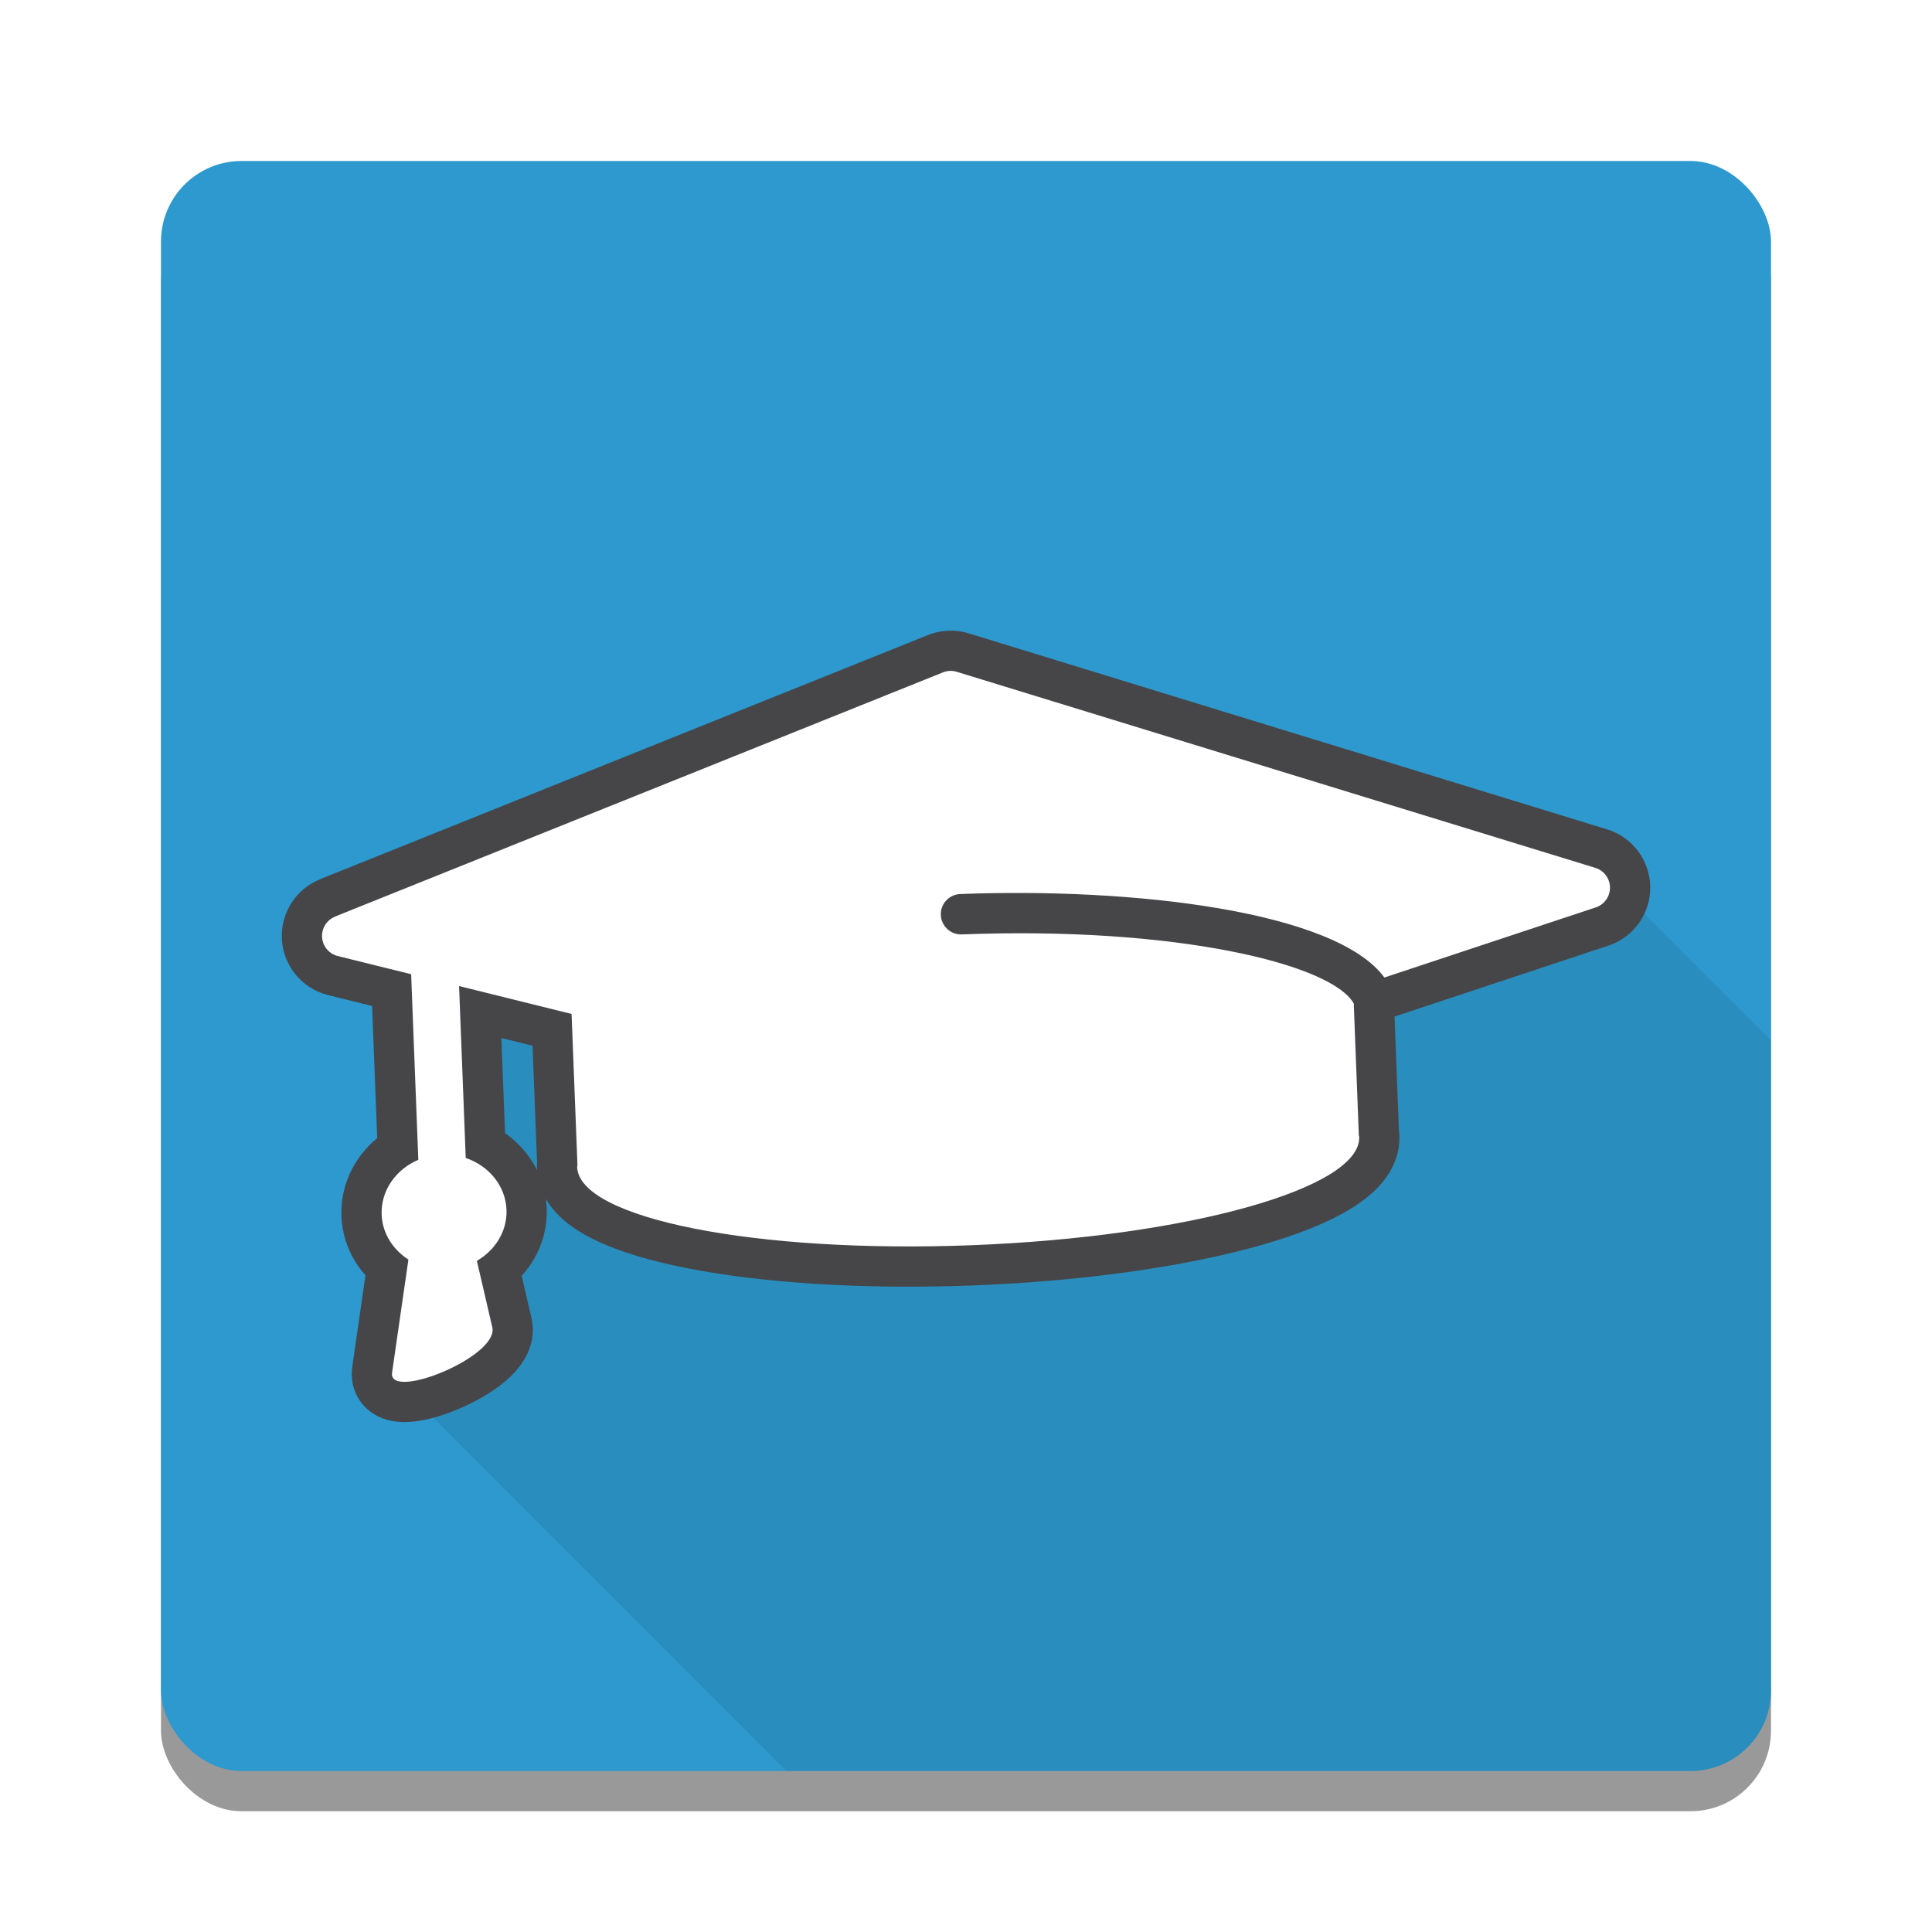 <?xml version="1.0" encoding="UTF-8" standalone="no"?>
<!-- Created with Inkscape (http://www.inkscape.org/) -->

<svg
   xmlns:dc="http://purl.org/dc/elements/1.1/"
   xmlns:cc="http://creativecommons.org/ns#"
   xmlns:rdf="http://www.w3.org/1999/02/22-rdf-syntax-ns#"
   xmlns:svg="http://www.w3.org/2000/svg"
   xmlns="http://www.w3.org/2000/svg"
   xmlns:sodipodi="http://sodipodi.sourceforge.net/DTD/sodipodi-0.dtd"
   xmlns:inkscape="http://www.inkscape.org/namespaces/inkscape"
   width="48"
   height="48"
   viewBox="0 0 48 48"
   id="svg4176"
   version="1.1"
   inkscape:version="0.91 r13725"
   sodipodi:docname="ic_launcher.svg"
   inkscape:export-filename="/home/tughi/Projects/MyExtras/app/src/main/res/mipmap-xxxhdpi/ic_launcher.png"
   inkscape:export-xdpi="360"
   inkscape:export-ydpi="360">
  <sodipodi:namedview
     id="base"
     pagecolor="#ffffff"
     bordercolor="#666666"
     borderopacity="1.0"
     inkscape:pageopacity="0.0"
     inkscape:pageshadow="2"
     inkscape:zoom="11.313709"
     inkscape:cx="27.127542"
     inkscape:cy="20.12868"
     inkscape:document-units="px"
     inkscape:current-layer="g4748"
     showgrid="true"
     fit-margin-top="6"
     fit-margin-left="6"
     fit-margin-right="6"
     fit-margin-bottom="6"
     inkscape:showpageshadow="false"
     inkscape:window-width="1920"
     inkscape:window-height="1016"
     inkscape:window-x="0"
     inkscape:window-y="27"
     inkscape:window-maximized="1"
     units="px"
     showguides="false"
     inkscape:guide-bbox="true">
    <inkscape:grid
       type="xygrid"
       id="grid4153"
       empspacing="1" />
    <sodipodi:guide
       position="0,24"
       orientation="0,1"
       id="guide4228" />
    <sodipodi:guide
       position="10.039,13.5"
       orientation="0.707,0.707"
       id="guide12024" />
    <sodipodi:guide
       position="40.609,25.539"
       orientation="0.707,0.707"
       id="guide12026" />
  </sodipodi:namedview>
  <defs
     id="defs4178">
    <filter
       inkscape:collect="always"
       style="color-interpolation-filters:sRGB"
       id="filter5553"
       x="-0.026"
       width="1.052"
       y="-0.036"
       height="1.071">
      <feGaussianBlur
         inkscape:collect="always"
         stdDeviation="0.475"
         id="feGaussianBlur5555" />
    </filter>
    <filter
       inkscape:collect="always"
       style="color-interpolation-filters:sRGB"
       id="filter5785"
       x="-0.036"
       width="1.072"
       y="-0.036"
       height="1.072">
      <feGaussianBlur
         inkscape:collect="always"
         stdDeviation="0.675"
         id="feGaussianBlur5787" />
    </filter>
    <filter
       inkscape:collect="always"
       style="color-interpolation-filters:sRGB"
       id="filter6010"
       x="-0.036"
       width="1.072"
       y="-0.036"
       height="1.072">
      <feGaussianBlur
         inkscape:collect="always"
         stdDeviation="0.6"
         id="feGaussianBlur6012" />
    </filter>
    <filter
       inkscape:collect="always"
       style="color-interpolation-filters:sRGB"
       id="filter4424"
       x="-0.024"
       width="1.048"
       y="-0.024"
       height="1.048">
      <feGaussianBlur
         inkscape:collect="always"
         stdDeviation="0.4"
         id="feGaussianBlur4426" />
    </filter>
  </defs>
  <g
     inkscape:label="rectangle"
     inkscape:groupmode="layer"
     id="layer1"
     style="display:none">
    <rect
       ry="2"
       rx="2"
       y="8.25"
       x="2"
       height="32"
       width="44"
       id="rect4173"
       style="opacity:1;fill:#000000;fill-opacity:1;stroke:none;stroke-width:2;stroke-miterlimit:4;stroke-dasharray:none;stroke-opacity:1;filter:url(#filter5553)" />
    <rect
       style="opacity:1;fill:#464648;fill-opacity:1;stroke:none;stroke-width:2;stroke-miterlimit:4;stroke-dasharray:none;stroke-opacity:1"
       id="rect4155"
       width="44"
       height="32"
       x="2"
       y="8"
       rx="2"
       ry="2" />
  </g>
  <g
     inkscape:groupmode="layer"
     id="layer3"
     inkscape:label="circle"
     style="display:none">
    <circle
       r="22"
       cy="24.5"
       cx="24"
       id="circle5571"
       style="opacity:1;fill:#000000;fill-opacity:1;stroke:none;stroke-width:2;stroke-miterlimit:4;stroke-dasharray:none;stroke-opacity:1;filter:url(#filter5785)" />
    <circle
       style="opacity:1;fill:#464648;fill-opacity:1;stroke:none;stroke-width:2;stroke-miterlimit:4;stroke-dasharray:none;stroke-opacity:1"
       id="path5569"
       cx="24"
       cy="24"
       r="22" />
  </g>
  <g
     style="display:none"
     inkscape:label="crazy"
     id="g5789"
     inkscape:groupmode="layer">
    <circle
       style="opacity:1;fill:#000000;fill-opacity:1;stroke:none;stroke-width:2;stroke-miterlimit:4;stroke-dasharray:none;stroke-opacity:1;filter:url(#filter5785)"
       id="circle5791"
       cx="24"
       cy="24.5"
       r="22" />
    <circle
       r="22"
       cy="24"
       cx="24"
       id="circle5793"
       style="opacity:1;fill:#464648;fill-opacity:1;stroke:none;stroke-width:2;stroke-miterlimit:4;stroke-dasharray:none;stroke-opacity:1" />
    <path
       style="opacity:1;fill:#2d99ce;fill-opacity:1;stroke:none;stroke-width:2;stroke-miterlimit:4;stroke-dasharray:none;stroke-opacity:1"
       id="circle5795"
       sodipodi:type="arc"
       sodipodi:cx="24"
       sodipodi:cy="24"
       sodipodi:rx="22"
       sodipodi:ry="22"
       sodipodi:start="0"
       sodipodi:end="0.52359878"
       d="M 46,24 A 22,22 0 0 1 43.053,35 L 24,24 Z" />
    <path
       d="M 35,43.053 A 22,22 0 0 1 24,46 L 24,24 Z"
       sodipodi:end="1.5707963"
       sodipodi:start="1.0471976"
       sodipodi:ry="22"
       sodipodi:rx="22"
       sodipodi:cy="24"
       sodipodi:cx="24"
       sodipodi:type="arc"
       id="path5797"
       style="opacity:1;fill:#2d99ce;fill-opacity:1;stroke:none;stroke-width:2;stroke-miterlimit:4;stroke-dasharray:none;stroke-opacity:1" />
    <path
       style="opacity:1;fill:#2d99ce;fill-opacity:1;stroke:none;stroke-width:2;stroke-miterlimit:4;stroke-dasharray:none;stroke-opacity:1"
       id="path5799"
       sodipodi:type="arc"
       sodipodi:cx="24"
       sodipodi:cy="24"
       sodipodi:rx="22"
       sodipodi:ry="22"
       sodipodi:start="2.0943951"
       sodipodi:end="2.6179939"
       d="M 13,43.053 A 22,22 0 0 1 4.947,35 L 24,24 Z" />
    <path
       d="M 2,24 A 22,22 0 0 1 4.947,13 L 24,24 Z"
       sodipodi:end="3.6651914"
       sodipodi:start="3.1415927"
       sodipodi:ry="22"
       sodipodi:rx="22"
       sodipodi:cy="24"
       sodipodi:cx="24"
       sodipodi:type="arc"
       id="path5801"
       style="opacity:1;fill:#2d99ce;fill-opacity:1;stroke:none;stroke-width:2;stroke-miterlimit:4;stroke-dasharray:none;stroke-opacity:1" />
    <path
       style="opacity:1;fill:#2d99ce;fill-opacity:1;stroke:none;stroke-width:2;stroke-miterlimit:4;stroke-dasharray:none;stroke-opacity:1"
       id="path5803"
       sodipodi:type="arc"
       sodipodi:cx="24"
       sodipodi:cy="24"
       sodipodi:rx="22"
       sodipodi:ry="22"
       sodipodi:start="4.1887902"
       sodipodi:end="4.712389"
       d="M 13,4.947 A 22,22 0 0 1 24,2 l 0,22 z" />
    <path
       d="m 35,4.947 a 22,22 0 0 1 8.053,8.053 L 24,24 Z"
       sodipodi:end="5.7595865"
       sodipodi:start="5.2359878"
       sodipodi:ry="22"
       sodipodi:rx="22"
       sodipodi:cy="24"
       sodipodi:cx="24"
       sodipodi:type="arc"
       id="path5805"
       style="opacity:1;fill:#2d99ce;fill-opacity:1;stroke:none;stroke-width:2;stroke-miterlimit:4;stroke-dasharray:none;stroke-opacity:1" />
  </g>
  <g
     inkscape:groupmode="layer"
     id="g5825"
     inkscape:label="crazy square"
     style="display:none">
    <rect
       ry="2"
       rx="2"
       y="4.5"
       x="4"
       height="40"
       width="40"
       id="rect5992"
       style="opacity:1;fill:#000000;fill-opacity:1;stroke:none;stroke-width:2;stroke-miterlimit:4;stroke-dasharray:none;stroke-opacity:1;filter:url(#filter6010)" />
    <rect
       style="opacity:1;fill:#464648;fill-opacity:1;stroke:none;stroke-width:2;stroke-miterlimit:4;stroke-dasharray:none;stroke-opacity:1"
       id="rect5845"
       width="40"
       height="40"
       x="4"
       y="4"
       rx="2"
       ry="2" />
    <path
       style="opacity:1;fill:#2d99ce;fill-opacity:1;stroke:none;stroke-width:2;stroke-miterlimit:4;stroke-dasharray:none;stroke-opacity:1"
       d="M 12.453,4 24,24 24,4 12.453,4 Z M 24,24 44,12.453 44,6 C 44,4.892 43.108,4 42,4 L 35.547,4 24,24 Z M 24,24 44,35.547 44,24 24,24 Z m 0,0 0,20 11.547,0 L 24,24 Z M 24,24 4,35.547 4,42 c 0,1.108 0.892,2 2,2 L 12.453,44 24,24 Z M 24,24 4,12.453 4,24 24,24 Z"
       id="path5847"
       inkscape:connector-curvature="0" />
  </g>
  <g
     style="display:inline"
     inkscape:label="blue square"
     id="g4748"
     inkscape:groupmode="layer">
    <rect
       style="opacity:1;fill:#333333;fill-opacity:0.498;stroke:none;stroke-width:2;stroke-miterlimit:4;stroke-dasharray:none;stroke-opacity:1;filter:url(#filter4424)"
       id="rect4750"
       width="40"
       height="40"
       x="4"
       y="5"
       rx="2"
       ry="2" />
    <rect
       ry="2"
       rx="2"
       y="4"
       x="4"
       height="40"
       width="40"
       id="rect4752"
       style="opacity:1;fill:#2d99ce;fill-opacity:1;stroke:none;stroke-width:2;stroke-miterlimit:4;stroke-dasharray:none;stroke-opacity:1" />
    <path
       style="opacity:0.08;fill:#000000;fill-opacity:1;stroke:none;stroke-width:2;stroke-miterlimit:4;stroke-dasharray:none;stroke-opacity:1"
       d="M 39.902 21.754 C 39.963 21.838 39.999 21.94 40 22.049 C 40.002 22.273 39.859 22.473 39.646 22.543 L 34.395 24.285 C 33.183 22.632 28.154 22.047 23.857 22.213 C 23.581 22.223 23.364 22.457 23.375 22.734 C 23.386 23.011 23.62 23.225 23.896 23.215 C 29.201 23.01 33.08 23.949 33.633 24.934 L 33.76 28.207 C 33.762 28.22 33.77 28.233 33.77 28.246 C 33.819 29.525 29.51 30.73 24.143 30.938 C 18.776 31.145 14.387 30.275 14.338 28.996 C 14.337 28.981 14.345 28.966 14.346 28.951 L 14.201 25.191 L 11.406 24.498 L 11.57 28.77 C 12.143 28.962 12.561 29.457 12.584 30.055 C 12.604 30.587 12.304 31.059 11.848 31.324 L 12.229 32.961 C 12.404 33.602 10.306 34.537 9.832 34.291 L 19.539 44 L 42 44 C 43.108 44 44 43.108 44 42 L 44 25.852 L 39.902 21.754 z "
       id="rect12044" />
  </g>
  <g
     style="display:none"
     inkscape:label="crazy square dense"
     id="g6014"
     inkscape:groupmode="layer">
    <rect
       style="opacity:1;fill:#000000;fill-opacity:1;stroke:none;stroke-width:2;stroke-miterlimit:4;stroke-dasharray:none;stroke-opacity:1;filter:url(#filter6010)"
       id="rect6016"
       width="40"
       height="40"
       x="4"
       y="4.5"
       rx="2"
       ry="2" />
    <rect
       ry="2"
       rx="2"
       y="4"
       x="4"
       height="40"
       width="40"
       id="rect6018"
       style="opacity:1;fill:#464648;fill-opacity:1;stroke:none;stroke-width:2;stroke-miterlimit:4;stroke-dasharray:none;stroke-opacity:1" />
    <path
       style="opacity:1;fill:#2d99ce;fill-opacity:1;stroke:none;stroke-width:2;stroke-miterlimit:4;stroke-dasharray:none;stroke-opacity:1"
       d="M 12.453,4 24,24 20.473,4 12.453,4 Z M 24,24 35.547,4 27.527,4 24,24 Z M 24,24 44,16.721 44,7.219 24,24 Z m 0,0 20,7.279 L 44,24 24,24 Z M 24,24 35.547,44 42,44 c 1.108,0 2,-0.892 2,-2 L 44,40.781 24,24 Z m 0,0 -3.527,20 7.055,0 L 24,24 Z M 24,24 4,40.781 4,42 c 0,1.108 0.892,2 2,2 L 12.453,44 24,24 Z M 24,24 4,24 4,31.279 24,24 Z M 24,24 4,7.219 4,16.721 24,24 Z"
       id="path6022"
       inkscape:connector-curvature="0" />
  </g>
  <g
     style="display:none"
     inkscape:label="white hat border"
     id="g5807"
     inkscape:groupmode="layer">
    <path
       inkscape:connector-curvature="0"
       id="path5809"
       style="fill:#2d99ce;fill-opacity:1;fill-rule:nonzero;stroke:#ffffff;stroke-width:2;stroke-miterlimit:4;stroke-dasharray:none;stroke-opacity:1"
       d="m 8.323,22.772 15.105,-6.067 c 0.109,-0.044 0.23,-0.049 0.343,-0.014 l 15.865,4.871 c 0.214,0.066 0.361,0.263 0.364,0.487 0.002,0.224 -0.14,0.424 -0.353,0.495 l -5.252,1.742 c -1.212,-1.654 -6.241,-2.239 -10.538,-2.074 -0.277,0.011 -0.493,0.244 -0.482,0.521 0.011,0.277 0.244,0.493 0.521,0.482 5.305,-0.205 9.185,0.732 9.738,1.717 l 0.126,3.275 c 0.002,0.013 0.009,0.025 0.009,0.038 0.049,1.279 -4.26,2.485 -9.627,2.692 -5.366,0.207 -9.754,-0.663 -9.803,-1.942 -5.1e-4,-0.015 0.007,-0.029 0.008,-0.043 l -0.146,-3.761 -2.795,-0.693 0.165,4.271 c 0.572,0.193 0.99,0.689 1.013,1.287 0.021,0.532 -0.28,1.004 -0.736,1.269 l 0.38,1.637 c 0.201,0.733 -2.568,1.848 -2.488,1.148 l 0.407,-2.817 c -0.385,-0.247 -0.647,-0.649 -0.665,-1.117 -0.023,-0.598 0.355,-1.125 0.911,-1.361 l -0.178,-4.611 -1.823,-0.452 c -0.217,-0.054 -0.374,-0.241 -0.39,-0.464 -0.015,-0.223 0.114,-0.431 0.322,-0.514" />
  </g>
  <g
     inkscape:groupmode="layer"
     id="g5817"
     inkscape:label="blue hat border"
     style="display:none">
    <path
       d="m 8.323,22.772 15.105,-6.067 c 0.109,-0.044 0.23,-0.049 0.343,-0.014 l 15.865,4.871 c 0.214,0.066 0.361,0.263 0.364,0.487 0.002,0.224 -0.14,0.424 -0.353,0.495 l -5.252,1.742 c -1.212,-1.654 -6.241,-2.239 -10.538,-2.074 -0.277,0.011 -0.493,0.244 -0.482,0.521 0.011,0.277 0.244,0.493 0.521,0.482 5.305,-0.205 9.185,0.732 9.738,1.717 l 0.126,3.275 c 0.002,0.013 0.009,0.025 0.009,0.038 0.049,1.279 -4.26,2.485 -9.627,2.692 -5.366,0.207 -9.754,-0.663 -9.803,-1.942 -5.1e-4,-0.015 0.007,-0.029 0.008,-0.043 l -0.146,-3.761 -2.795,-0.693 0.165,4.271 c 0.572,0.193 0.99,0.689 1.013,1.287 0.021,0.532 -0.28,1.004 -0.736,1.269 l 0.38,1.637 c 0.201,0.733 -2.568,1.848 -2.488,1.148 l 0.407,-2.817 c -0.385,-0.247 -0.647,-0.649 -0.665,-1.117 -0.023,-0.598 0.355,-1.125 0.911,-1.361 l -0.178,-4.611 -1.823,-0.452 c -0.217,-0.054 -0.374,-0.241 -0.39,-0.464 -0.015,-0.223 0.114,-0.431 0.322,-0.514"
       style="fill:#000000;fill-opacity:0;fill-rule:nonzero;stroke:#2d99ce;stroke-width:2;stroke-miterlimit:4;stroke-dasharray:none;stroke-opacity:1"
       id="path5819"
       inkscape:connector-curvature="0" />
  </g>
  <g
     style="display:inline"
     inkscape:label="grey hat border"
     id="g5821"
     inkscape:groupmode="layer">
    <path
       inkscape:connector-curvature="0"
       id="path5823"
       style="fill:#464648;fill-opacity:1;fill-rule:nonzero;stroke:#464648;stroke-width:2;stroke-miterlimit:4;stroke-dasharray:none;stroke-opacity:1"
       d="m 8.323,22.772 15.105,-6.067 c 0.109,-0.044 0.23,-0.049 0.343,-0.014 l 15.865,4.871 c 0.214,0.066 0.361,0.263 0.364,0.487 0.002,0.224 -0.14,0.424 -0.353,0.495 l -5.252,1.742 c -1.212,-1.654 -6.241,-2.239 -10.538,-2.074 -0.277,0.011 -0.493,0.244 -0.482,0.521 0.011,0.277 0.244,0.493 0.521,0.482 5.305,-0.205 9.185,0.732 9.738,1.717 l 0.126,3.275 c 0.002,0.013 0.009,0.025 0.009,0.038 0.049,1.279 -4.26,2.485 -9.627,2.692 -5.366,0.207 -9.754,-0.663 -9.803,-1.942 -5.1e-4,-0.015 0.007,-0.029 0.008,-0.043 l -0.146,-3.761 -2.795,-0.693 0.165,4.271 c 0.572,0.193 0.99,0.689 1.013,1.287 0.021,0.532 -0.28,1.004 -0.736,1.269 l 0.38,1.637 c 0.201,0.733 -2.568,1.848 -2.488,1.148 l 0.407,-2.817 c -0.385,-0.247 -0.647,-0.649 -0.665,-1.117 -0.023,-0.598 0.355,-1.125 0.911,-1.361 l -0.178,-4.611 -1.823,-0.452 c -0.217,-0.054 -0.374,-0.241 -0.39,-0.464 -0.015,-0.223 0.114,-0.431 0.322,-0.514" />
  </g>
  <g
     inkscape:groupmode="layer"
     id="layer2"
     inkscape:label="blue hat"
     style="display:none">
    <path
       inkscape:connector-curvature="0"
       id="path30"
       style="fill:#2d99ce;fill-opacity:1;fill-rule:nonzero;stroke:none"
       d="m 8.323,22.772 15.105,-6.067 c 0.109,-0.044 0.23,-0.049 0.343,-0.014 l 15.865,4.871 c 0.214,0.066 0.361,0.263 0.364,0.487 0.002,0.224 -0.14,0.424 -0.353,0.495 l -5.252,1.742 c -1.212,-1.654 -6.241,-2.239 -10.538,-2.074 -0.277,0.011 -0.493,0.244 -0.482,0.521 0.011,0.277 0.244,0.493 0.521,0.482 5.305,-0.205 9.185,0.732 9.738,1.717 l 0.126,3.275 c 0.002,0.013 0.009,0.025 0.009,0.038 0.049,1.279 -4.26,2.485 -9.627,2.692 -5.366,0.207 -9.754,-0.663 -9.803,-1.942 -5.1e-4,-0.015 0.007,-0.029 0.008,-0.043 l -0.146,-3.761 -2.795,-0.693 0.165,4.271 c 0.572,0.193 0.99,0.689 1.013,1.287 0.021,0.532 -0.28,1.004 -0.736,1.269 l 0.38,1.637 c 0.201,0.733 -2.568,1.848 -2.488,1.148 l 0.407,-2.817 c -0.385,-0.247 -0.647,-0.649 -0.665,-1.117 -0.023,-0.598 0.355,-1.125 0.911,-1.361 l -0.178,-4.611 -1.823,-0.452 c -0.217,-0.054 -0.374,-0.241 -0.39,-0.464 -0.015,-0.223 0.114,-0.431 0.322,-0.514" />
  </g>
  <g
     style="display:inline"
     inkscape:label="white hat"
     id="g5813"
     inkscape:groupmode="layer">
    <path
       d="m 8.323,22.772 15.105,-6.067 c 0.109,-0.044 0.23,-0.049 0.343,-0.014 l 15.865,4.871 c 0.214,0.066 0.361,0.263 0.364,0.487 0.002,0.224 -0.14,0.424 -0.353,0.495 l -5.252,1.742 c -1.212,-1.654 -6.241,-2.239 -10.538,-2.074 -0.277,0.011 -0.493,0.244 -0.482,0.521 0.011,0.277 0.244,0.493 0.521,0.482 5.305,-0.205 9.185,0.732 9.738,1.717 l 0.126,3.275 c 0.002,0.013 0.009,0.025 0.009,0.038 0.049,1.279 -4.26,2.485 -9.627,2.692 -5.366,0.207 -9.754,-0.663 -9.803,-1.942 -5.1e-4,-0.015 0.007,-0.029 0.008,-0.043 l -0.146,-3.761 -2.795,-0.693 0.165,4.271 c 0.572,0.193 0.99,0.689 1.013,1.287 0.021,0.532 -0.28,1.004 -0.736,1.269 l 0.38,1.637 c 0.201,0.733 -2.568,1.848 -2.488,1.148 l 0.407,-2.817 c -0.385,-0.247 -0.647,-0.649 -0.665,-1.117 -0.023,-0.598 0.355,-1.125 0.911,-1.361 l -0.178,-4.611 -1.823,-0.452 c -0.217,-0.054 -0.374,-0.241 -0.39,-0.464 -0.015,-0.223 0.114,-0.431 0.322,-0.514"
       style="fill:#ffffff;fill-opacity:1;fill-rule:nonzero;stroke:none"
       id="path5815"
       inkscape:connector-curvature="0" />
  </g>
</svg>
